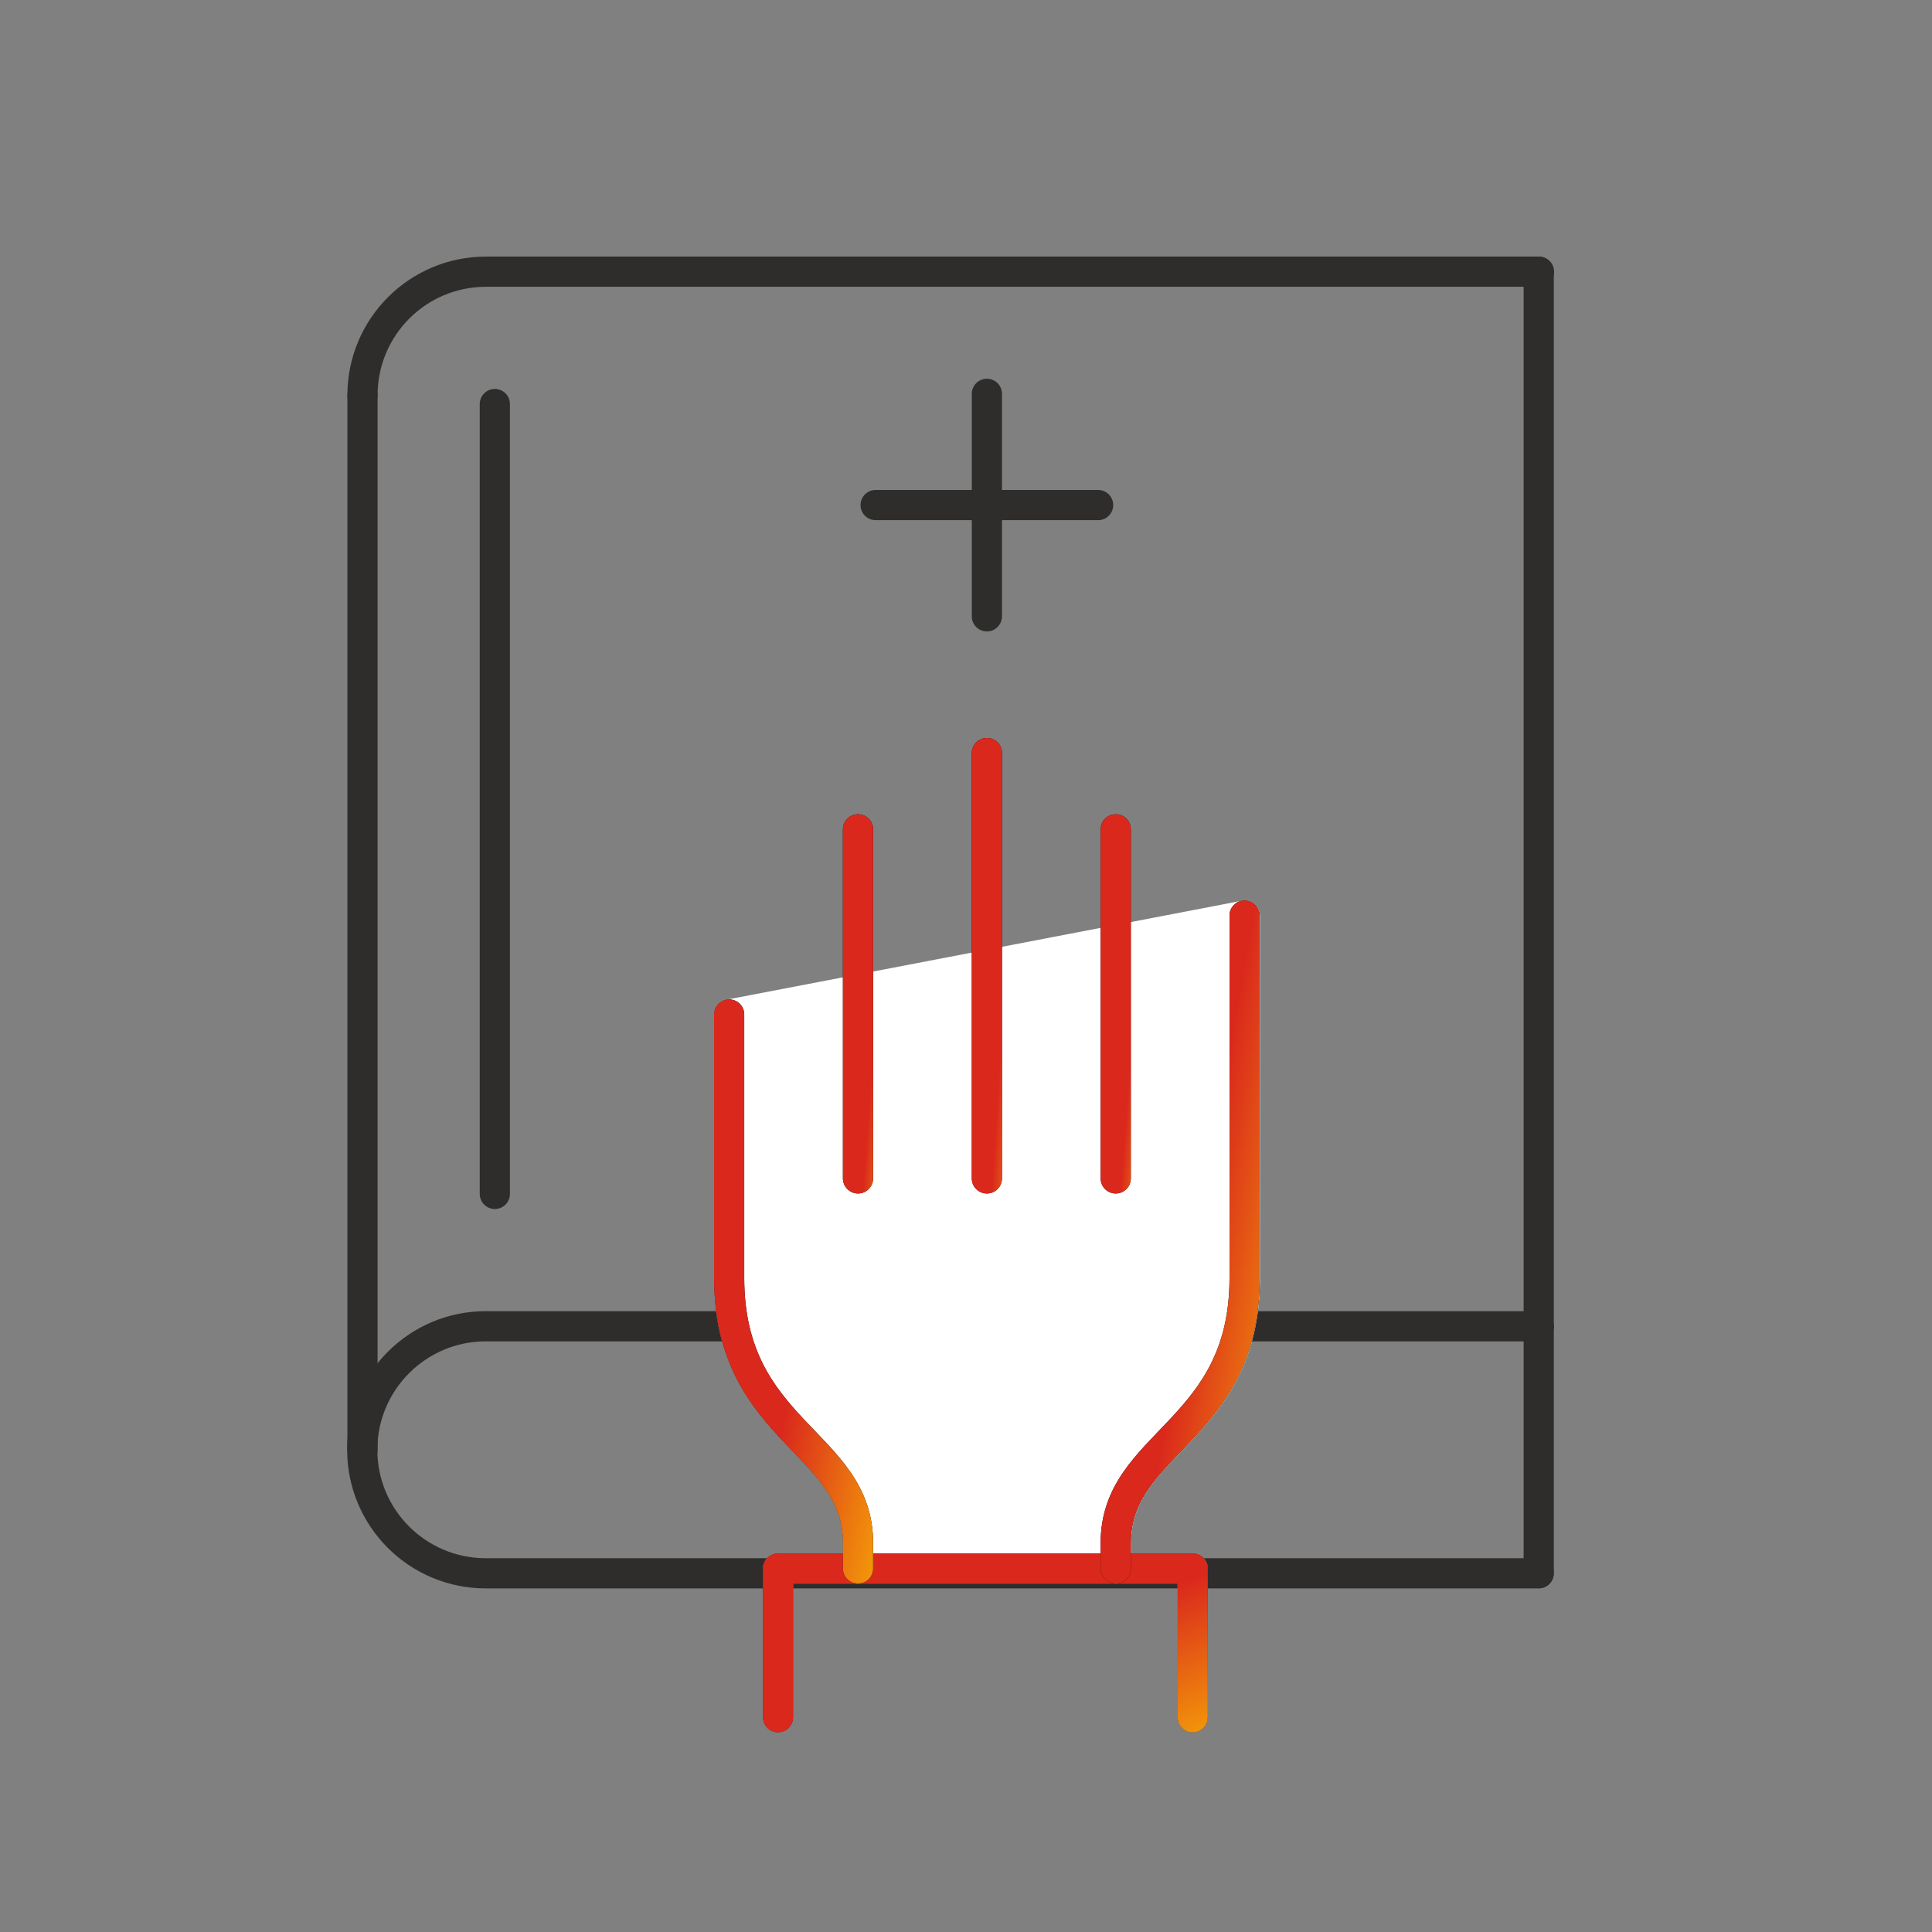 <?xml version="1.0" encoding="UTF-8"?> <svg xmlns="http://www.w3.org/2000/svg" width="64" height="64" viewBox="0 0 64 64" fill="none"><rect x="0" y="0" width="64" height="64" fill="#808080" stroke="none"/><path d="M50.972 9V43.934" stroke="#2E2D2C" stroke-linecap="round" stroke-linejoin="round"></path><path d="M12.008 48.027V13.093" stroke="#2E2D2C" stroke-linecap="round" stroke-linejoin="round"></path><path d="M50.972 43.934H16.092C13.835 43.934 12 45.769 12 48.026C12 50.283 13.827 52.118 16.092 52.118H50.972" stroke="#2E2D2C" stroke-linecap="round" stroke-linejoin="round"></path><path d="M12.008 13.092C12.008 10.835 13.835 9 16.1 9H50.98" stroke="#2E2D2C" stroke-linecap="round" stroke-linejoin="round"></path><path d="M16.392 13.384V39.55" stroke="#2E2D2C" stroke-linecap="round" stroke-linejoin="round"></path><path d="M50.972 43.934V52.111" stroke="#2E2D2C" stroke-linecap="round" stroke-linejoin="round"></path><path d="M32.692 13.046V20.417" stroke="#2E2D2C" stroke-linecap="round" stroke-linejoin="round"></path><path d="M29.006 16.731H36.377" stroke="#2E2D2C" stroke-linecap="round" stroke-linejoin="round"></path><path d="M28.423 51.958V51.113C28.423 47.75 24.154 47.458 24.154 42.337V33.608L41.237 30.329V42.337C41.237 47.466 36.968 47.75 36.968 51.113V51.958" fill="white"></path><path d="M28.423 51.958V51.113C28.423 47.75 24.154 47.458 24.154 42.337V33.608L41.237 30.329V42.337C41.237 47.466 36.968 47.75 36.968 51.113V51.958" stroke="white" stroke-linecap="round" stroke-linejoin="round"></path><path d="M39.51 56.887V51.958H25.774V56.887" stroke="white" stroke-linecap="round" stroke-linejoin="round"></path><path d="M39.51 56.887V51.958H25.774V56.887" stroke="black" stroke-linecap="round" stroke-linejoin="round"></path><path d="M39.51 56.887V51.958H25.774V56.887" stroke="url(#paint0_linear_506_11932)" stroke-linecap="round" stroke-linejoin="round"></path><path d="M32.692 24.947V39.036" stroke="black" stroke-linecap="round" stroke-linejoin="round"></path><path d="M32.692 24.947V39.036" stroke="url(#paint1_linear_506_11932)" stroke-linecap="round" stroke-linejoin="round"></path><path d="M36.96 39.036V27.474" stroke="black" stroke-linecap="round" stroke-linejoin="round"></path><path d="M36.96 39.036V27.474" stroke="url(#paint2_linear_506_11932)" stroke-linecap="round" stroke-linejoin="round"></path><path d="M28.423 27.474V39.036" stroke="black" stroke-linecap="round" stroke-linejoin="round"></path><path d="M28.423 27.474V39.036" stroke="url(#paint3_linear_506_11932)" stroke-linecap="round" stroke-linejoin="round"></path><path d="M36.96 51.958V51.113C36.96 47.75 41.229 47.458 41.229 42.337V30.329" stroke="black" stroke-linecap="round" stroke-linejoin="round"></path><path d="M36.96 51.958V51.113C36.96 47.75 41.229 47.458 41.229 42.337V30.329" stroke="url(#paint4_linear_506_11932)" stroke-linecap="round" stroke-linejoin="round"></path><path d="M28.423 51.957V51.113C28.423 47.75 24.154 47.458 24.154 42.337V33.607" stroke="black" stroke-linecap="round" stroke-linejoin="round"></path><path d="M28.423 51.957V51.113C28.423 47.75 24.154 47.458 24.154 42.337V33.607" stroke="url(#paint5_linear_506_11932)" stroke-linecap="round" stroke-linejoin="round"></path><defs><linearGradient id="paint0_linear_506_11932" x1="30.371" y1="53.644" x2="34.025" y2="62.499" gradientUnits="userSpaceOnUse"><stop offset="0.236" stop-color="#DA291C"></stop><stop offset="1" stop-color="#FFCD00"></stop></linearGradient><linearGradient id="paint1_linear_506_11932" x1="33.026" y1="29.767" x2="34.848" y2="29.88" gradientUnits="userSpaceOnUse"><stop offset="0.236" stop-color="#DA291C"></stop><stop offset="1" stop-color="#FFCD00"></stop></linearGradient><linearGradient id="paint2_linear_506_11932" x1="37.295" y1="31.429" x2="39.113" y2="31.566" gradientUnits="userSpaceOnUse"><stop offset="0.236" stop-color="#DA291C"></stop><stop offset="1" stop-color="#FFCD00"></stop></linearGradient><linearGradient id="paint3_linear_506_11932" x1="28.758" y1="31.429" x2="30.576" y2="31.566" gradientUnits="userSpaceOnUse"><stop offset="0.236" stop-color="#DA291C"></stop><stop offset="1" stop-color="#FFCD00"></stop></linearGradient><linearGradient id="paint4_linear_506_11932" x1="38.389" y1="37.728" x2="45.971" y2="39.03" gradientUnits="userSpaceOnUse"><stop offset="0.236" stop-color="#DA291C"></stop><stop offset="1" stop-color="#FFCD00"></stop></linearGradient><linearGradient id="paint5_linear_506_11932" x1="25.583" y1="39.885" x2="33.081" y2="41.402" gradientUnits="userSpaceOnUse"><stop offset="0.236" stop-color="#DA291C"></stop><stop offset="1" stop-color="#FFCD00"></stop></linearGradient></defs></svg> 